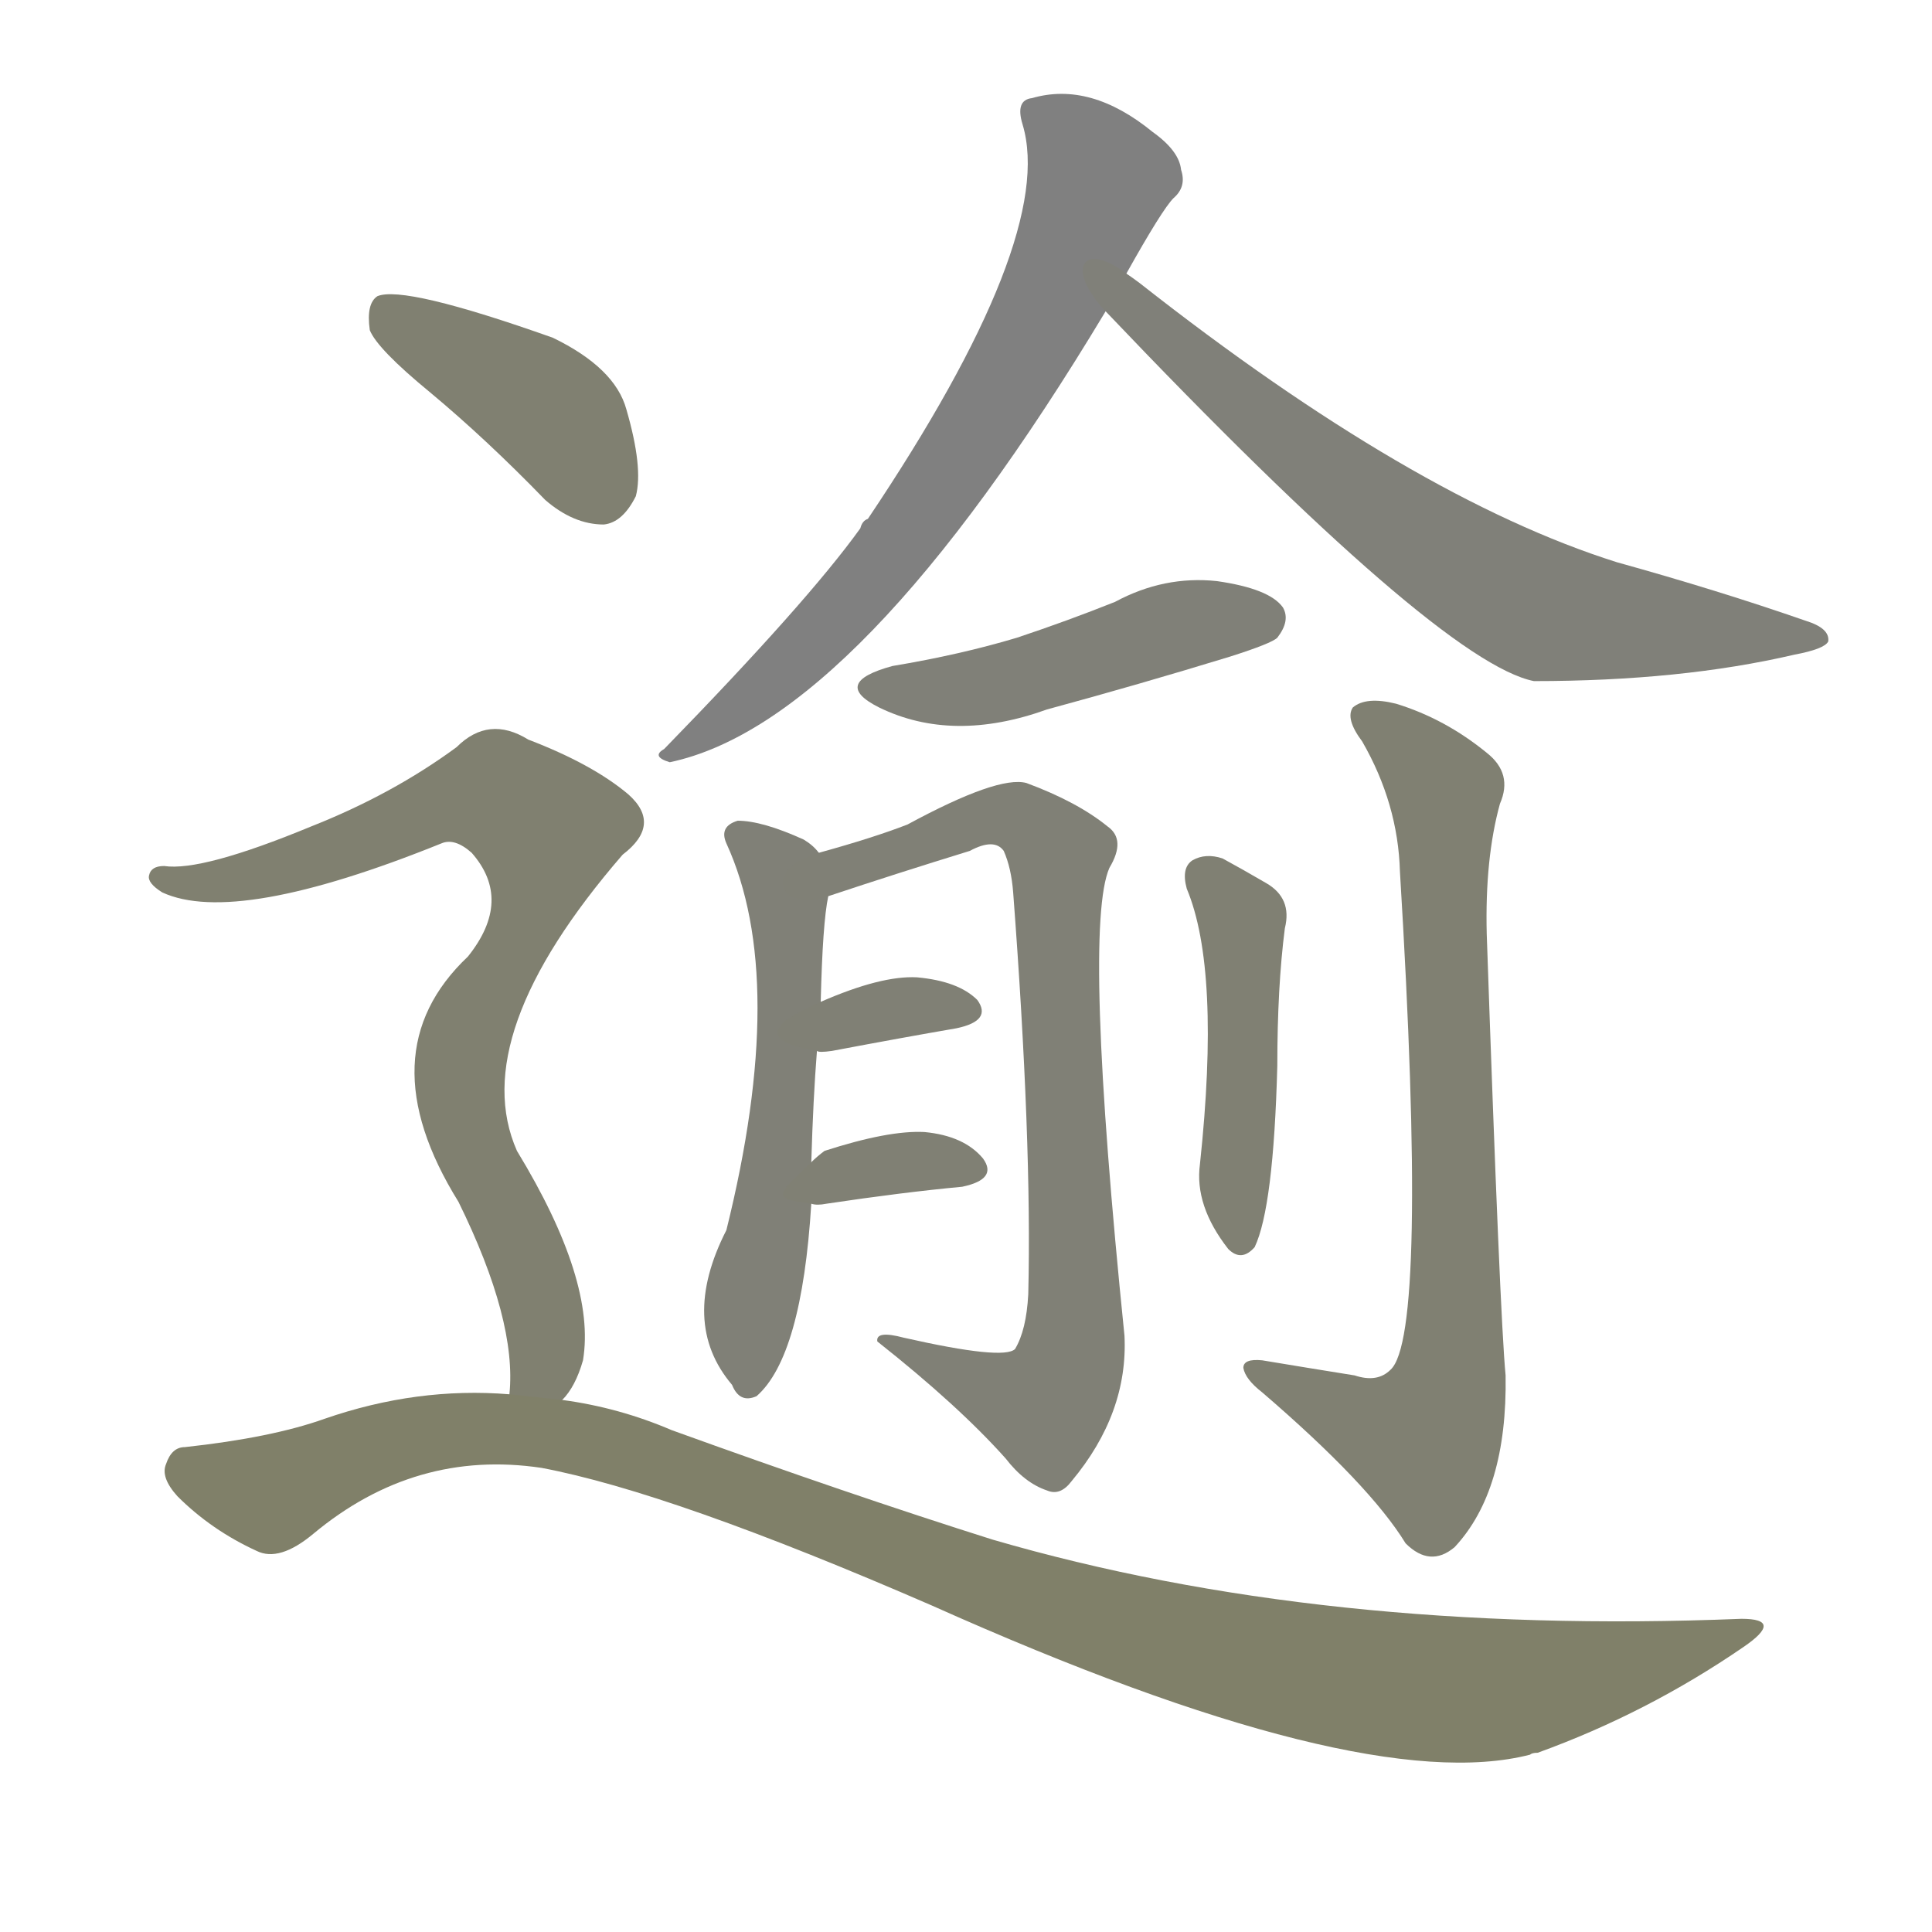 <svg version="1.1" viewBox="0 0 1024 1024" xmlns="http://www.w3.org/2000/svg">
  
  <g transform="scale(1, -1) translate(0, -900)">
    <style type="text/css">
        .stroke1 {fill: #808080;}
        .stroke2 {fill: #808079;}
        .stroke3 {fill: #808078;}
        .stroke4 {fill: #808077;}
        .stroke5 {fill: #808076;}
        .stroke6 {fill: #808075;}
        .stroke7 {fill: #808074;}
        .stroke8 {fill: #808073;}
        .stroke9 {fill: #808072;}
        .stroke10 {fill: #808071;}
        .stroke11 {fill: #808070;}
        .stroke12 {fill: #808069;}
        .stroke13 {fill: #808068;}
        .stroke14 {fill: #808067;}
        .stroke15 {fill: #808066;}
        .stroke16 {fill: #808065;}
        .stroke17 {fill: #808064;}
        .stroke18 {fill: #808063;}
        .stroke19 {fill: #808062;}
        .stroke20 {fill: #808061;}
        text {
            font-family: Helvetica;
            font-size: 50px;
            fill: #808060;
            paint-order: stroke;
            stroke: #000000;
            stroke-width: 4px;
            stroke-linecap: butt;
            stroke-linejoin: miter;
            font-weight: 800;
        }
    </style>

    <path d="M 597 755 Q 616 789 622 795 Q 629 801 626 810 Q 625 820 611 830 Q 578 857 547 848 Q 538 847 542 834 Q 560 774 460 625 Q 457 624 456 620 Q 428 581 352 503 Q 345 499 355 496 Q 455 517 586 735 L 597 755 Z" class="stroke1"/>
    <path d="M 586 735 Q 763 549 813 539 Q 891 539 951 553 Q 967 556 969 560 Q 970 567 957 571 Q 911 587 857 602 Q 749 636 604 750 Q 600 753 597 755 C 573 773 565 757 586 735 Z" class="stroke2"/>
    <path d="M 473 547 Q 440 538 466 525 Q 505 506 555 524 Q 603 537 652 552 Q 674 559 677 562 Q 684 571 680 578 Q 673 588 645 592 Q 617 595 591 581 Q 566 571 539 562 Q 509 553 473 547 Z" class="stroke3"/>
    <path d="M 430 284 Q 431 318 433 343 L 435 369 Q 436 411 439 425 C 442 441 442 441 434 448 Q 431 452 426 455 Q 404 465 391 465 Q 381 462 385 453 Q 418 381 385 248 Q 360 199 388 166 Q 392 156 401 160 Q 425 181 430 262 L 430 284 Z" class="stroke4"/>
    <path d="M 439 425 Q 475 437 514 449 Q 527 456 532 449 Q 536 440 537 427 Q 547 295 545 214 Q 544 195 538 185 Q 532 179 479 191 Q 464 195 465 189 Q 508 155 533 127 Q 543 114 555 110 Q 562 107 568 115 Q 598 151 596 192 Q 574 408 588 440 Q 597 455 587 462 Q 571 475 544 485 Q 529 489 481 463 Q 463 456 434 448 C 405 440 411 416 439 425 Z" class="stroke5"/>
    <path d="M 433 343 Q 434 342 441 343 Q 478 350 507 355 Q 526 359 518 370 Q 508 380 486 382 Q 467 383 435 369 C 407 357 403 348 433 343 Z" class="stroke6"/>
    <path d="M 430 262 Q 433 261 438 262 Q 478 268 510 271 Q 529 275 521 286 Q 511 298 490 300 Q 471 301 437 290 Q 433 287 430 284 C 410 265 410 265 430 262 Z" class="stroke7"/>
    <path d="M 629 429 Q 647 386 636 283 Q 633 261 651 238 Q 658 231 665 239 Q 675 260 677 335 Q 677 377 681 408 Q 685 424 671 432 Q 659 439 648 445 Q 639 448 632 444 Q 626 440 629 429 Z" class="stroke8"/>
    <path d="M 718 171 Q 693 175 669 179 Q 659 180 659 175 Q 660 169 669 162 Q 726 113 745 82 Q 758 69 771 80 Q 799 110 798 171 Q 795 202 788 405 Q 787 445 795 474 Q 802 490 788 501 Q 766 519 740 527 Q 724 531 717 525 Q 713 519 722 507 Q 741 474 742 438 Q 757 192 737 174 Q 730 167 718 171 Z" class="stroke9"/>
    <path d="M 228 692 Q 258 667 289 635 Q 304 622 320 622 Q 330 623 337 637 Q 341 652 332 683 Q 326 705 293 721 Q 214 749 200 743 Q 194 739 196 725 Q 200 715 228 692 Z" class="stroke10"/>
    <path d="M 298 158 Q 305 165 309 179 Q 316 221 274 290 Q 247 351 330 447 Q 351 463 333 479 Q 314 495 280 508 Q 259 521 242 504 Q 208 479 165 462 Q 107 438 87 441 Q 80 441 79 436 Q 78 432 86 427 Q 125 409 234 453 Q 241 456 250 448 Q 272 423 248 393 Q 194 342 243 263 Q 274 200 270 161 C 270 131 282 132 298 158 Z" class="stroke11"/>
    <path d="M 270 161 Q 221 165 172 148 Q 144 138 98 133 Q 91 133 88 124 Q 85 117 94 107 Q 112 89 136 78 Q 148 72 166 87 Q 220 132 287 122 Q 356 109 494 49 Q 722 -53 811 -30 Q 812 -29 815 -29 Q 873 -8 924 27 Q 946 42 923 42 Q 701 33 526 84 Q 450 108 356 142 Q 328 154 298 158 L 270 161 Z" class="stroke12"/>
    
    
    
    
    
    
    
    
    
    
    
    </g>
</svg>